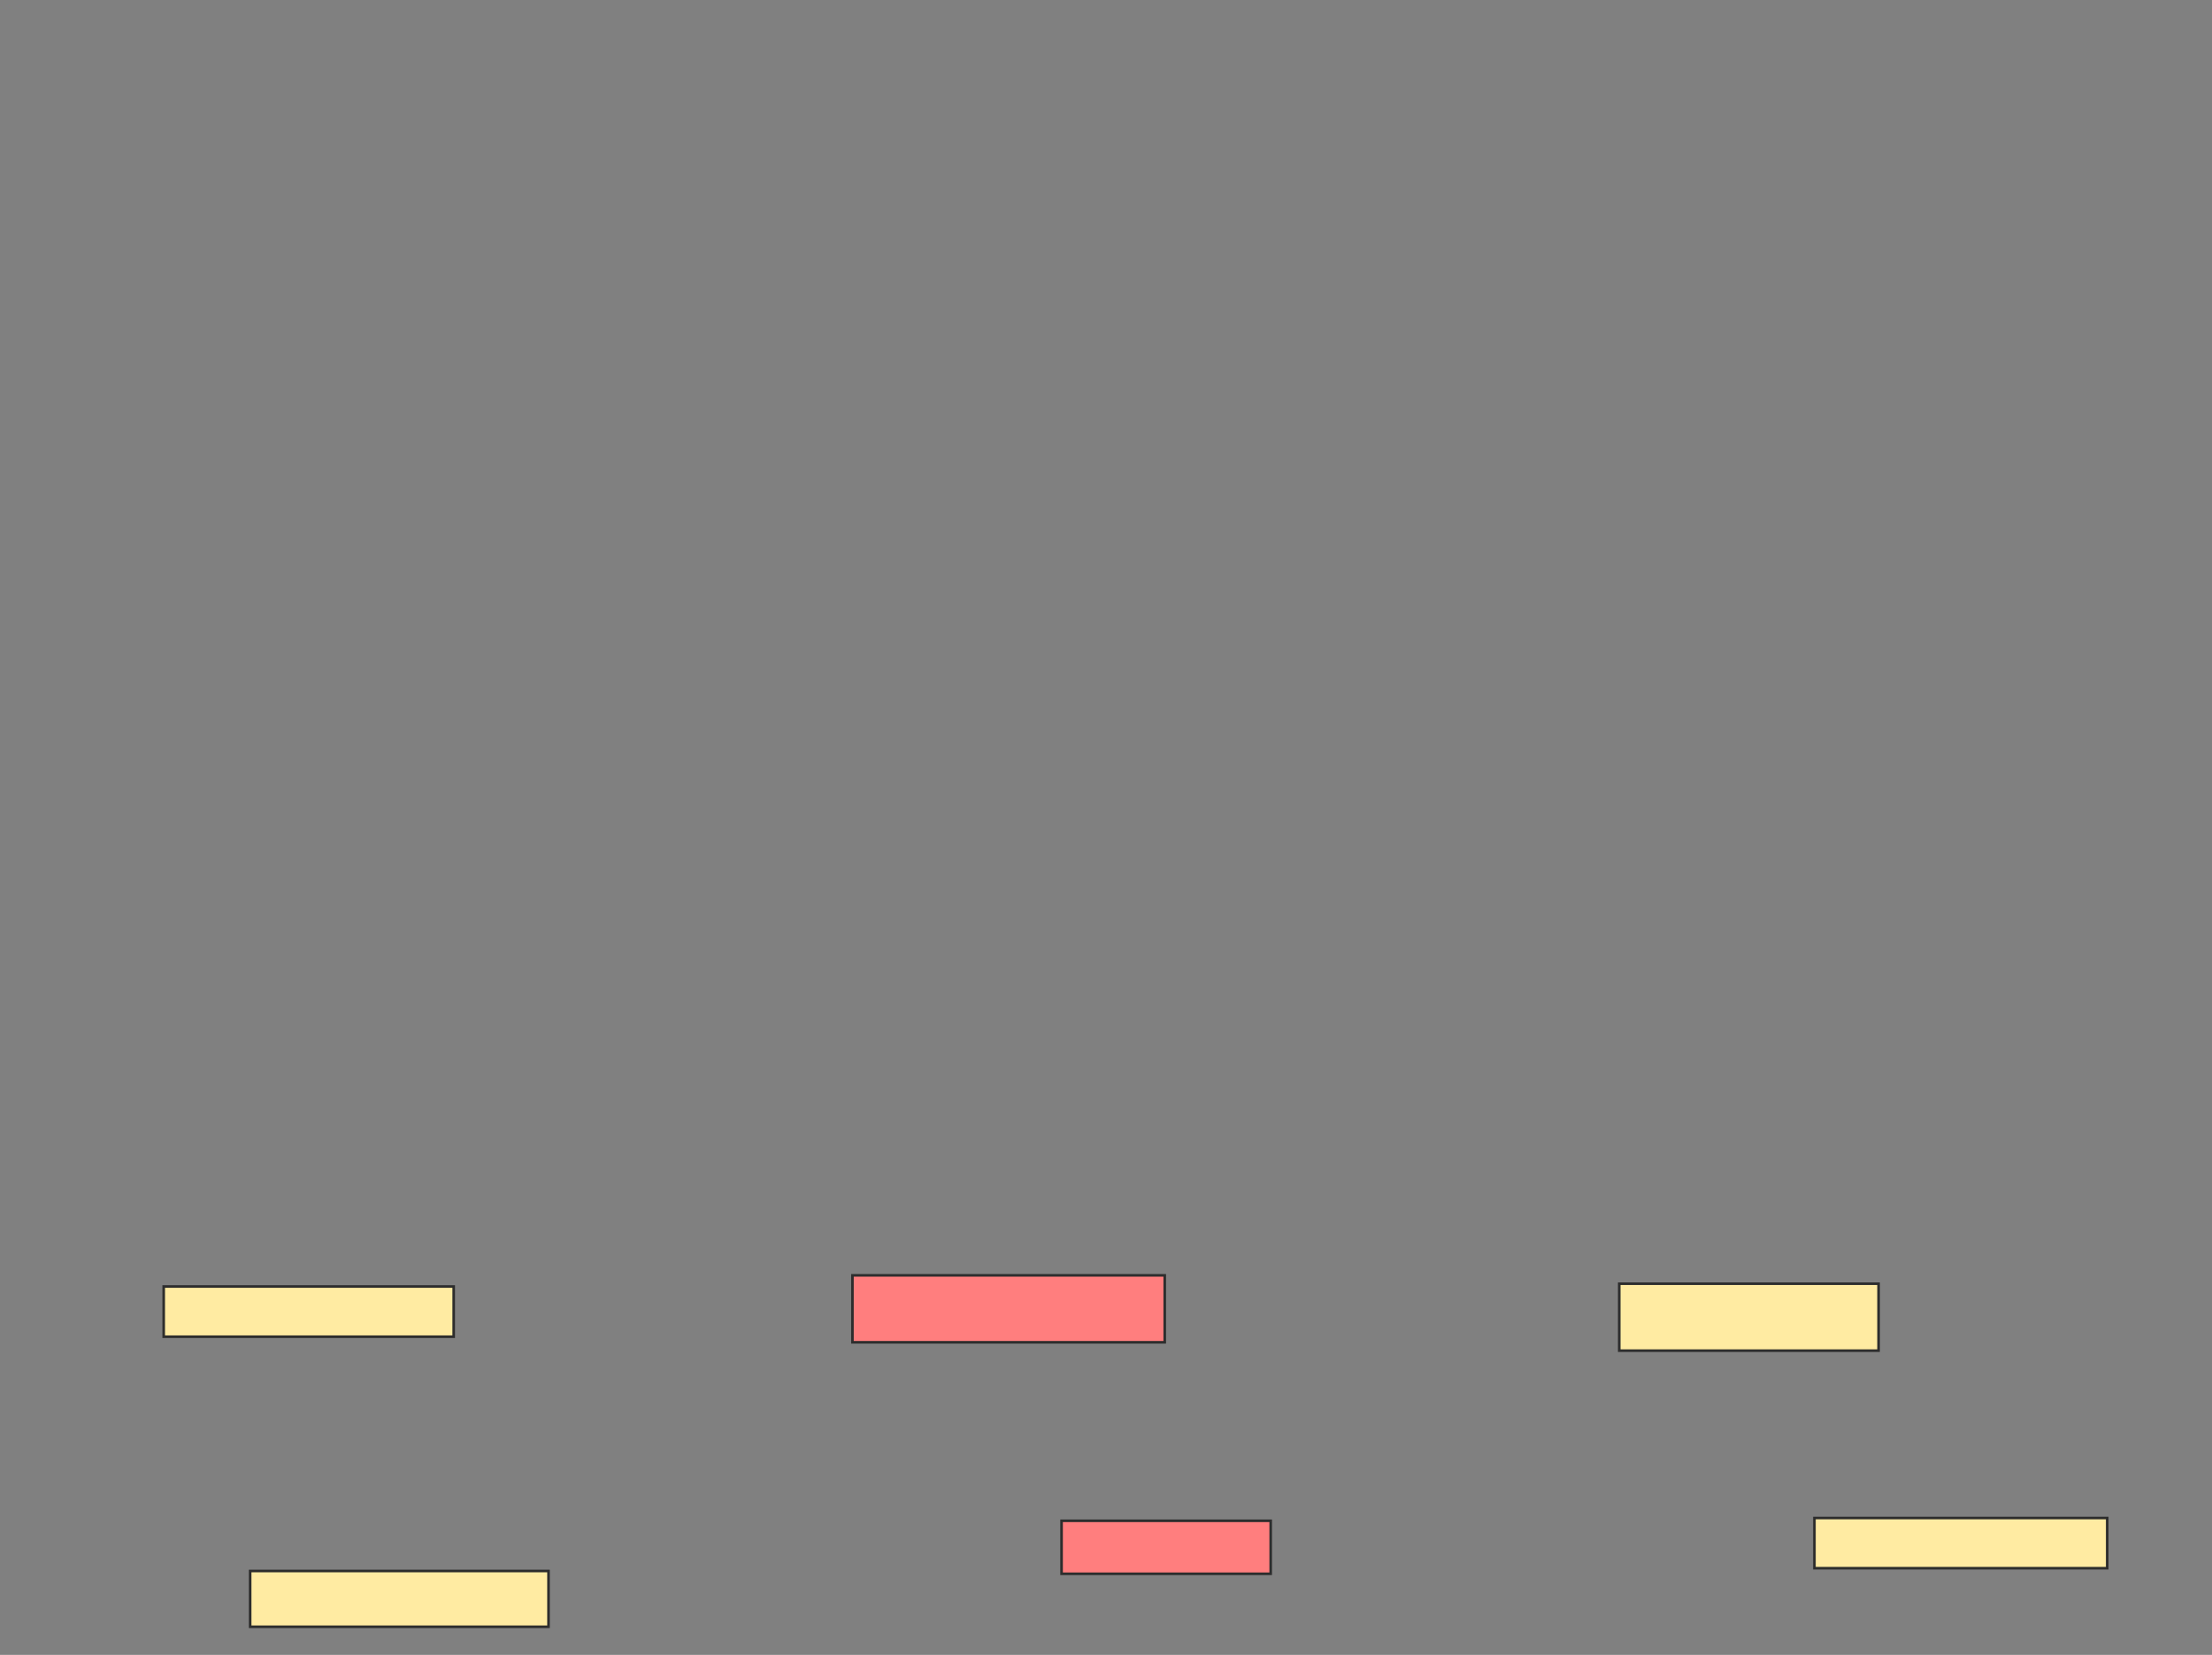 <svg xmlns="http://www.w3.org/2000/svg" width="853" height="638">
 <rect width="100%" height="100%" fill="#808080" stroke="none"/>
 <!-- Created with Image Occlusion Enhanced -->
 <g>
  <title>Labels</title>
 </g>
 <g>
  <title>Masks</title>
  <g id="75632f152c38473180df3690494fbfe0-ao-1">
   <rect height="25.806" width="100" y="494.903" x="624.419" stroke-linecap="null" stroke-linejoin="null" stroke-dasharray="null" stroke="#2D2D2D" fill="#FFEBA2"/>
   <rect height="19.355" width="112.903" y="585.226" x="699.688" stroke-linecap="null" stroke-linejoin="null" stroke-dasharray="null" stroke="#2D2D2D" fill="#FFEBA2"/>
  </g>
  <g id="75632f152c38473180df3690494fbfe0-ao-2" class="qshape">
   <rect height="25.806" width="120.43" y="491.677" x="328.72" stroke="#2D2D2D" fill="#FF7E7E" class="qshape"/>
   <rect stroke="#2D2D2D" height="20.43" width="80.645" y="586.301" x="409.366" fill="#FF7E7E" class="qshape"/>
  </g>
  <g id="75632f152c38473180df3690494fbfe0-ao-3">
   <rect height="19.355" width="111.828" y="495.978" x="63.129" stroke="#2D2D2D" fill="#FFEBA2"/>
   <rect height="21.505" width="115.054" y="605.656" x="96.462" stroke="#2D2D2D" fill="#FFEBA2"/>
  </g>
 </g>
</svg>